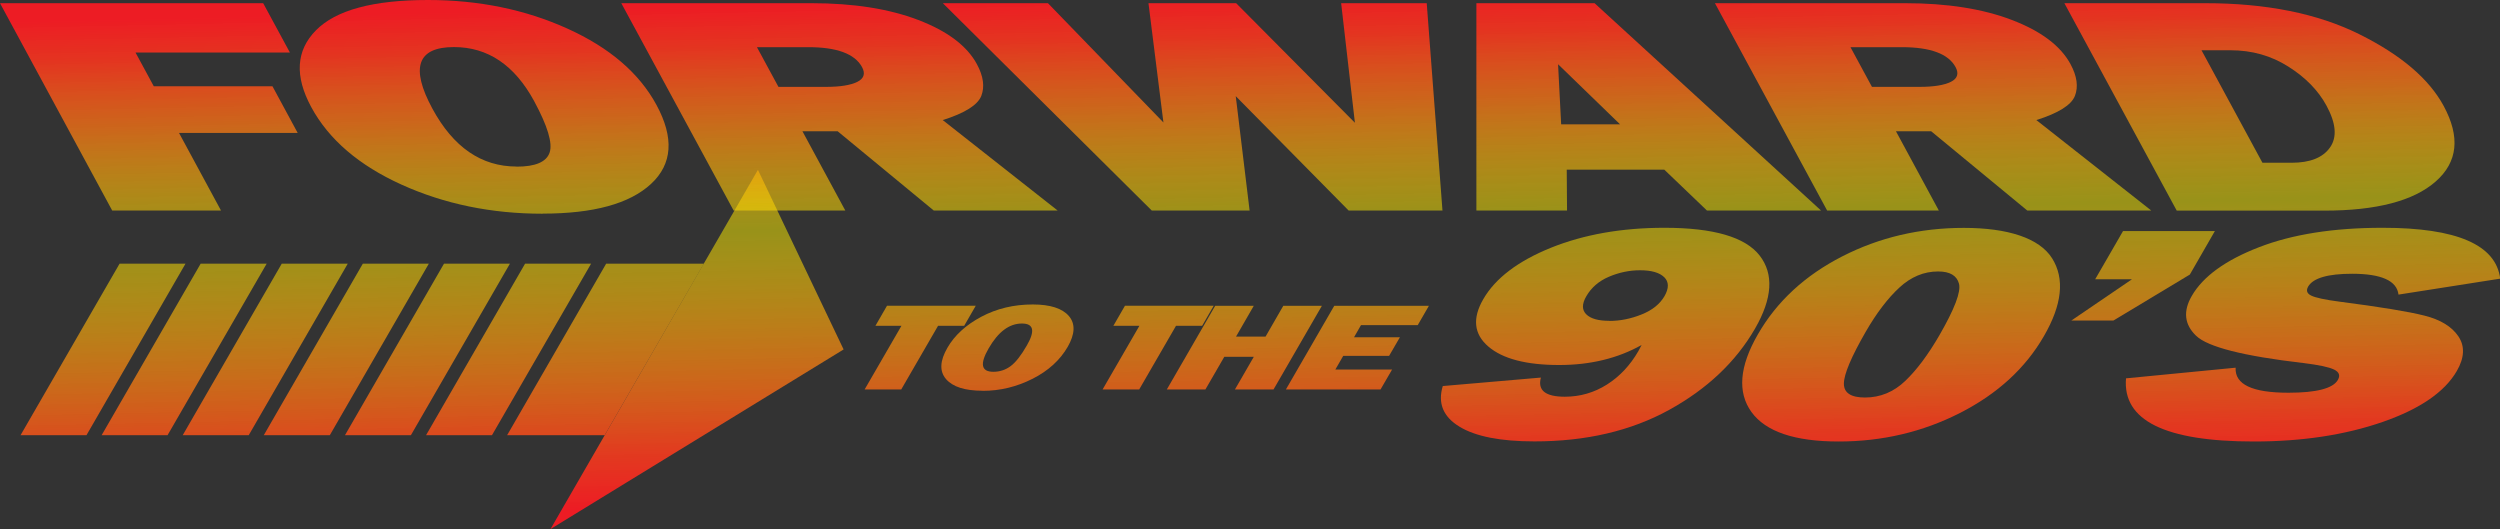 <?xml version="1.0" encoding="UTF-8"?>
<svg id="Layer_2" data-name="Layer 2" xmlns="http://www.w3.org/2000/svg" xmlns:xlink="http://www.w3.org/1999/xlink" viewBox="0 0 250.68 53.05">
  <rect x="0" y="0" width="250.68" height="53.05" fill="#333333" stroke="none"/>
  <defs>
    <style>
      .cls-1 {
        fill: url(#linear-gradient-15);
      }

      .cls-2 {
        fill: url(#linear-gradient-13);
      }

      .cls-3 {
        fill: url(#linear-gradient-2);
      }

      .cls-4 {
        fill: url(#linear-gradient-10);
      }

      .cls-5 {
        fill: url(#linear-gradient-12);
      }

      .cls-6 {
        fill: url(#linear-gradient-4);
      }

      .cls-7 {
        fill: url(#linear-gradient-3);
      }

      .cls-8 {
        fill: url(#linear-gradient-5);
      }

      .cls-9 {
        fill: url(#linear-gradient-22);
      }

      .cls-10 {
        fill: url(#linear-gradient-24);
      }

      .cls-11 {
        fill: url(#linear-gradient-8);
      }

      .cls-12 {
        fill: url(#linear-gradient-14);
      }

      .cls-13 {
        fill: url(#linear-gradient-20);
      }

      .cls-14 {
        fill: url(#linear-gradient-17);
      }

      .cls-15 {
        fill: url(#linear-gradient-7);
      }

      .cls-16 {
        fill: url(#linear-gradient-9);
      }

      .cls-17 {
        fill: url(#linear-gradient-11);
      }

      .cls-18 {
        fill: url(#linear-gradient-19);
      }

      .cls-19 {
        fill: url(#linear-gradient-6);
      }

      .cls-20 {
        fill: url(#linear-gradient-21);
      }

      .cls-21 {
        fill: url(#linear-gradient-16);
      }

      .cls-22 {
        fill: url(#linear-gradient);
      }

      .cls-23 {
        fill: url(#linear-gradient-23);
      }

      .cls-24 {
        fill: url(#linear-gradient-18);
      }
    </style>
    <linearGradient id="linear-gradient" x1="160.21" y1="-1.19" x2="161.26" y2="48.91" gradientUnits="userSpaceOnUse">
      <stop offset="0" stop-color="#ed1c24"/>
      <stop offset=".08" stop-color="#ef341f" stop-opacity=".94"/>
      <stop offset=".22" stop-color="#f47415" stop-opacity=".79"/>
      <stop offset=".41" stop-color="#fddb03" stop-opacity=".55"/>
      <stop offset=".45" stop-color="#fff200" stop-opacity=".5"/>
      <stop offset=".68" stop-color="#f68e10" stop-opacity=".73"/>
      <stop offset=".89" stop-color="#ef3b1e" stop-opacity=".93"/>
      <stop offset="1" stop-color="#ed1c24"/>
    </linearGradient>
    <linearGradient id="linear-gradient-2" x1="189.88" y1="-1.81" x2="190.93" y2="48.29" xlink:href="#linear-gradient"/>
    <linearGradient id="linear-gradient-3" x1="214.26" y1="-2.33" x2="215.31" y2="47.78" xlink:href="#linear-gradient"/>
    <linearGradient id="linear-gradient-4" x1="231.15" y1="-2.68" x2="232.21" y2="47.42" xlink:href="#linear-gradient"/>
    <linearGradient id="linear-gradient-5" x1="91.54" y1=".25" x2="92.6" y2="50.35" xlink:href="#linear-gradient"/>
    <linearGradient id="linear-gradient-6" x1="100.29" y1=".07" x2="101.34" y2="50.17" xlink:href="#linear-gradient"/>
    <linearGradient id="linear-gradient-7" x1="115.39" y1="-.25" x2="116.45" y2="49.85" xlink:href="#linear-gradient"/>
    <linearGradient id="linear-gradient-8" x1="124.03" y1="-.43" x2="125.09" y2="49.67" xlink:href="#linear-gradient"/>
    <linearGradient id="linear-gradient-9" x1="135.37" y1="-.67" x2="136.42" y2="49.43" xlink:href="#linear-gradient"/>
    <linearGradient id="linear-gradient-10" x1="14.82" y1="1.86" x2="15.87" y2="51.96" xlink:href="#linear-gradient"/>
    <linearGradient id="linear-gradient-11" x1="48.35" y1="1.15" x2="49.4" y2="51.26" xlink:href="#linear-gradient"/>
    <linearGradient id="linear-gradient-12" x1="83.96" y1=".41" x2="85.01" y2="50.51" xlink:href="#linear-gradient"/>
    <linearGradient id="linear-gradient-13" x1="119.36" y1="-.33" x2="120.41" y2="49.77" xlink:href="#linear-gradient"/>
    <linearGradient id="linear-gradient-14" x1="164.84" y1="-1.29" x2="165.89" y2="48.81" xlink:href="#linear-gradient"/>
    <linearGradient id="linear-gradient-15" x1="193.56" y1="-1.89" x2="194.61" y2="48.21" xlink:href="#linear-gradient"/>
    <linearGradient id="linear-gradient-16" x1="226.35" y1="-2.58" x2="227.4" y2="47.52" xlink:href="#linear-gradient"/>
    <linearGradient id="linear-gradient-17" x1="68.98" y1=".72" x2="70.04" y2="50.82" xlink:href="#linear-gradient"/>
    <linearGradient id="linear-gradient-18" x1="59.99" y1=".91" x2="61.04" y2="51.01" xlink:href="#linear-gradient"/>
    <linearGradient id="linear-gradient-19" x1="50.28" y1="1.11" x2="51.33" y2="51.22" xlink:href="#linear-gradient"/>
    <linearGradient id="linear-gradient-20" x1="42.15" y1="1.28" x2="43.2" y2="51.39" xlink:href="#linear-gradient"/>
    <linearGradient id="linear-gradient-21" x1="34.02" y1="1.46" x2="35.07" y2="51.56" xlink:href="#linear-gradient"/>
    <linearGradient id="linear-gradient-22" x1="25.89" y1="1.63" x2="26.94" y2="51.73" xlink:href="#linear-gradient"/>
    <linearGradient id="linear-gradient-23" x1="17.76" y1="1.8" x2="18.82" y2="51.9" xlink:href="#linear-gradient"/>
    <linearGradient id="linear-gradient-24" x1="9.64" y1="1.97" x2="10.69" y2="52.07" xlink:href="#linear-gradient"/>
  </defs>
  <g id="_2025" data-name="2025">
    <g id="_Group_4" data-name="&amp;lt;Group&amp;gt;4">
      <g>
        <path class="cls-22" d="M144.66,38.71l9.85-.85c-.35,1.28.45,1.92,2.4,1.92,1.53,0,2.94-.41,4.22-1.22,1.28-.81,2.33-1.93,3.15-3.35.09-.16.2-.37.33-.62-2.38,1.34-5.14,2.01-8.27,2.01-3.3,0-5.67-.62-7.11-1.86-1.44-1.24-1.61-2.82-.5-4.74,1.21-2.1,3.48-3.82,6.79-5.16,3.31-1.33,7.11-2,11.38-2,4.92,0,8.1.93,9.54,2.78,1.44,1.85,1.29,4.3-.46,7.33-1.93,3.34-4.81,6.06-8.63,8.16s-8.32,3.15-13.49,3.15c-3.39,0-5.9-.49-7.52-1.48-1.63-.99-2.19-2.35-1.67-4.07ZM161.38,32.18c1.09,0,2.16-.22,3.23-.65,1.07-.43,1.83-1.04,2.29-1.83.46-.8.45-1.44-.02-1.9-.48-.47-1.29-.7-2.43-.7-1.07,0-2.11.22-3.12.65s-1.77,1.09-2.27,1.96c-.45.77-.44,1.38,0,1.81.45.44,1.22.65,2.31.65Z"/>
        <path class="cls-3" d="M184.36,44.27c-4.4,0-7.32-.99-8.74-2.96s-1.21-4.57.65-7.79c1.9-3.3,4.72-5.9,8.45-7.81,3.73-1.91,7.8-2.86,12.2-2.86s7.57,1.02,8.85,3.05c1.28,2.04,1.01,4.64-.82,7.8-1.86,3.23-4.67,5.8-8.42,7.71-3.75,1.91-7.81,2.86-12.17,2.86ZM187.01,39.86c1.53,0,2.88-.56,4.04-1.67,1.16-1.11,2.29-2.63,3.41-4.56,1.53-2.65,2.19-4.38,1.97-5.19-.22-.81-.91-1.22-2.09-1.22-1.43,0-2.72.54-3.88,1.61-1.16,1.07-2.29,2.55-3.37,4.42-1.47,2.55-2.2,4.29-2.2,5.22,0,.93.71,1.39,2.12,1.39Z"/>
        <path class="cls-7" d="M222.09,23.17l-2.51,4.36-7.66,4.61h-4.22l6.08-4.14h-3.69l2.79-4.83h9.22Z"/>
        <path class="cls-6" d="M213.15,37.94l11.02-1.07c-.09,1.68,1.67,2.51,5.29,2.51,2.82,0,4.47-.43,4.96-1.28.26-.45.13-.79-.37-1.04-.51-.25-1.54-.47-3.11-.66-6-.7-9.58-1.61-10.74-2.74-1.17-1.13-1.31-2.45-.43-3.98,1.13-1.96,3.38-3.59,6.74-4.89,3.36-1.3,7.49-1.95,12.4-1.95,7.43,0,11.36,1.7,11.79,5.1l-10.2,1.6c-.16-1.39-1.71-2.09-4.65-2.09-2.44,0-3.91.43-4.41,1.29-.22.39-.12.69.31.9.43.21,1.38.42,2.86.61,4.06.53,6.9.99,8.5,1.4,1.6.4,2.74,1.1,3.4,2.08.66.98.61,2.14-.16,3.47-1.21,2.1-3.7,3.81-7.44,5.11-3.75,1.3-8.06,1.96-12.92,1.96-8.89,0-13.17-2.11-12.81-6.33Z"/>
      </g>
      <g>
        <path class="cls-8" d="M94.06,32.67l-3.69,6.38h-3.67l3.69-6.38h-2.61l1.16-2.01h8.9l-1.16,2.01h-2.61Z"/>
        <path class="cls-19" d="M98.52,39.18c-1.77,0-2.99-.39-3.66-1.17-.67-.78-.62-1.83.14-3.14.72-1.25,1.86-2.29,3.4-3.11,1.54-.82,3.26-1.23,5.16-1.23,1.75,0,2.96.39,3.62,1.16s.62,1.8-.12,3.09c-.77,1.33-1.94,2.4-3.52,3.2-1.58.8-3.25,1.21-5.01,1.21ZM99.6,37.28c.65,0,1.23-.19,1.74-.57s1.05-1.07,1.63-2.08c.84-1.46.68-2.19-.5-2.19-1.27,0-2.38.83-3.34,2.5-.9,1.56-.74,2.34.48,2.34Z"/>
        <path class="cls-15" d="M117.92,32.67l-3.69,6.38h-3.67l3.69-6.38h-2.61l1.16-2.01h8.9l-1.16,2.01h-2.61Z"/>
        <path class="cls-11" d="M132.55,30.66l-4.85,8.39h-3.87l1.89-3.27h-2.96l-1.89,3.27h-3.87l4.85-8.39h3.87l-1.78,3.09h2.96l1.78-3.09h3.87Z"/>
        <path class="cls-16" d="M139.59,37.05l-1.16,2h-9.49l4.85-8.39h9.49l-1.12,1.94h-5.69l-.7,1.22h4.6l-1.08,1.86h-4.6l-.79,1.37h5.69Z"/>
      </g>
      <g>
        <path class="cls-4" d="M29.85,13.33h-11.9l4.21,7.78h-10.91L0,.32h26.39l2.68,4.95h-15.48l1.83,3.38h11.9l2.53,4.68Z"/>
        <path class="cls-17" d="M54.41,21.43c-5.13,0-9.84-.97-14.13-2.91-4.29-1.94-7.31-4.53-9.07-7.78-1.68-3.11-1.53-5.67.47-7.7,2-2.03,5.74-3.04,11.23-3.04,5.08,0,9.74.95,13.97,2.86,4.23,1.91,7.21,4.46,8.94,7.65,1.79,3.3,1.61,5.94-.54,7.93-2.15,1.99-5.77,2.98-10.87,2.98ZM51.8,16.71c1.89,0,2.99-.47,3.31-1.41.32-.94-.2-2.66-1.55-5.16-1.96-3.61-4.64-5.42-8.04-5.42-3.67,0-4.39,2.06-2.16,6.18,2.1,3.87,4.91,5.8,8.44,5.8Z"/>
        <path class="cls-5" d="M106.05,21.11h-12.42l-9.64-7.95h-3.53l4.3,7.95h-11.2L62.3.32h19.06c4.21,0,7.78.56,10.71,1.68,2.93,1.12,4.9,2.6,5.89,4.44.65,1.2.79,2.26.44,3.17-.36.92-1.65,1.73-3.87,2.43l11.51,9.06ZM78.05,8.71h4.79c1.41,0,2.45-.17,3.12-.5s.83-.83.48-1.48c-.72-1.33-2.52-2-5.38-2h-5.16l2.15,3.97Z"/>
        <path class="cls-2" d="M143.06.32l1.58,20.79h-9.41l-11.32-11.47,1.39,11.47h-9.81L94.54.32h10.54l11.58,11.96-1.5-11.96h8.79l11.91,11.99-1.38-11.99h8.57Z"/>
        <path class="cls-12" d="M171.16,21.11l-4.28-4.1h-9.78l.03,4.1h-9.09V.32h11.85l22.71,20.79h-11.43ZM156.55,12.47h5.9l-6.22-6.03.31,6.03Z"/>
        <path class="cls-1" d="M215.7,21.11h-12.42l-9.64-7.95h-3.53l4.3,7.95h-11.2L171.96.32h19.06c4.21,0,7.78.56,10.71,1.68,2.93,1.12,4.9,2.6,5.89,4.44.65,1.2.79,2.26.44,3.17-.36.92-1.65,1.73-3.87,2.43l11.51,9.06ZM187.7,8.71h4.79c1.41,0,2.45-.17,3.12-.5s.83-.83.48-1.48c-.72-1.33-2.52-2-5.38-2h-5.16l2.15,3.97Z"/>
        <path class="cls-21" d="M218.26,21.11L207,.32h14.12c6.13,0,11.28,1.04,15.45,3.11s6.99,4.47,8.46,7.19c1.68,3.11,1.42,5.63-.8,7.58s-5.94,2.92-11.16,2.92h-14.81ZM226.87,16.32h2.91c1.85,0,3.14-.51,3.86-1.54.72-1.03.6-2.42-.36-4.19-.82-1.51-2.09-2.82-3.82-3.91-1.73-1.1-3.66-1.64-5.8-1.64h-2.91l6.11,11.28Z"/>
      </g>
      <polygon class="cls-14" points="84.59 35.04 76 17.03 55.2 53.05 84.59 35.04"/>
      <polygon class="cls-24" points="50.85 43.64 60.78 26.44 70.57 26.44 60.63 43.64 50.85 43.64"/>
      <polygon class="cls-18" points="42.72 43.64 52.65 26.44 59.27 26.44 49.33 43.64 42.72 43.64"/>
      <polygon class="cls-13" points="34.59 43.64 44.52 26.44 51.13 26.44 41.2 43.64 34.59 43.64"/>
      <polygon class="cls-20" points="26.45 43.64 36.38 26.44 43 26.44 33.07 43.64 26.45 43.64"/>
      <polygon class="cls-9" points="18.32 43.64 28.25 26.44 34.87 26.44 24.94 43.64 18.32 43.64"/>
      <polygon class="cls-23" points="10.19 43.64 20.12 26.44 26.74 26.44 16.8 43.64 10.19 43.64"/>
      <polygon class="cls-10" points="2.06 43.64 11.99 26.44 18.6 26.44 8.67 43.64 2.06 43.64"/>
    </g>
  </g>
</svg>